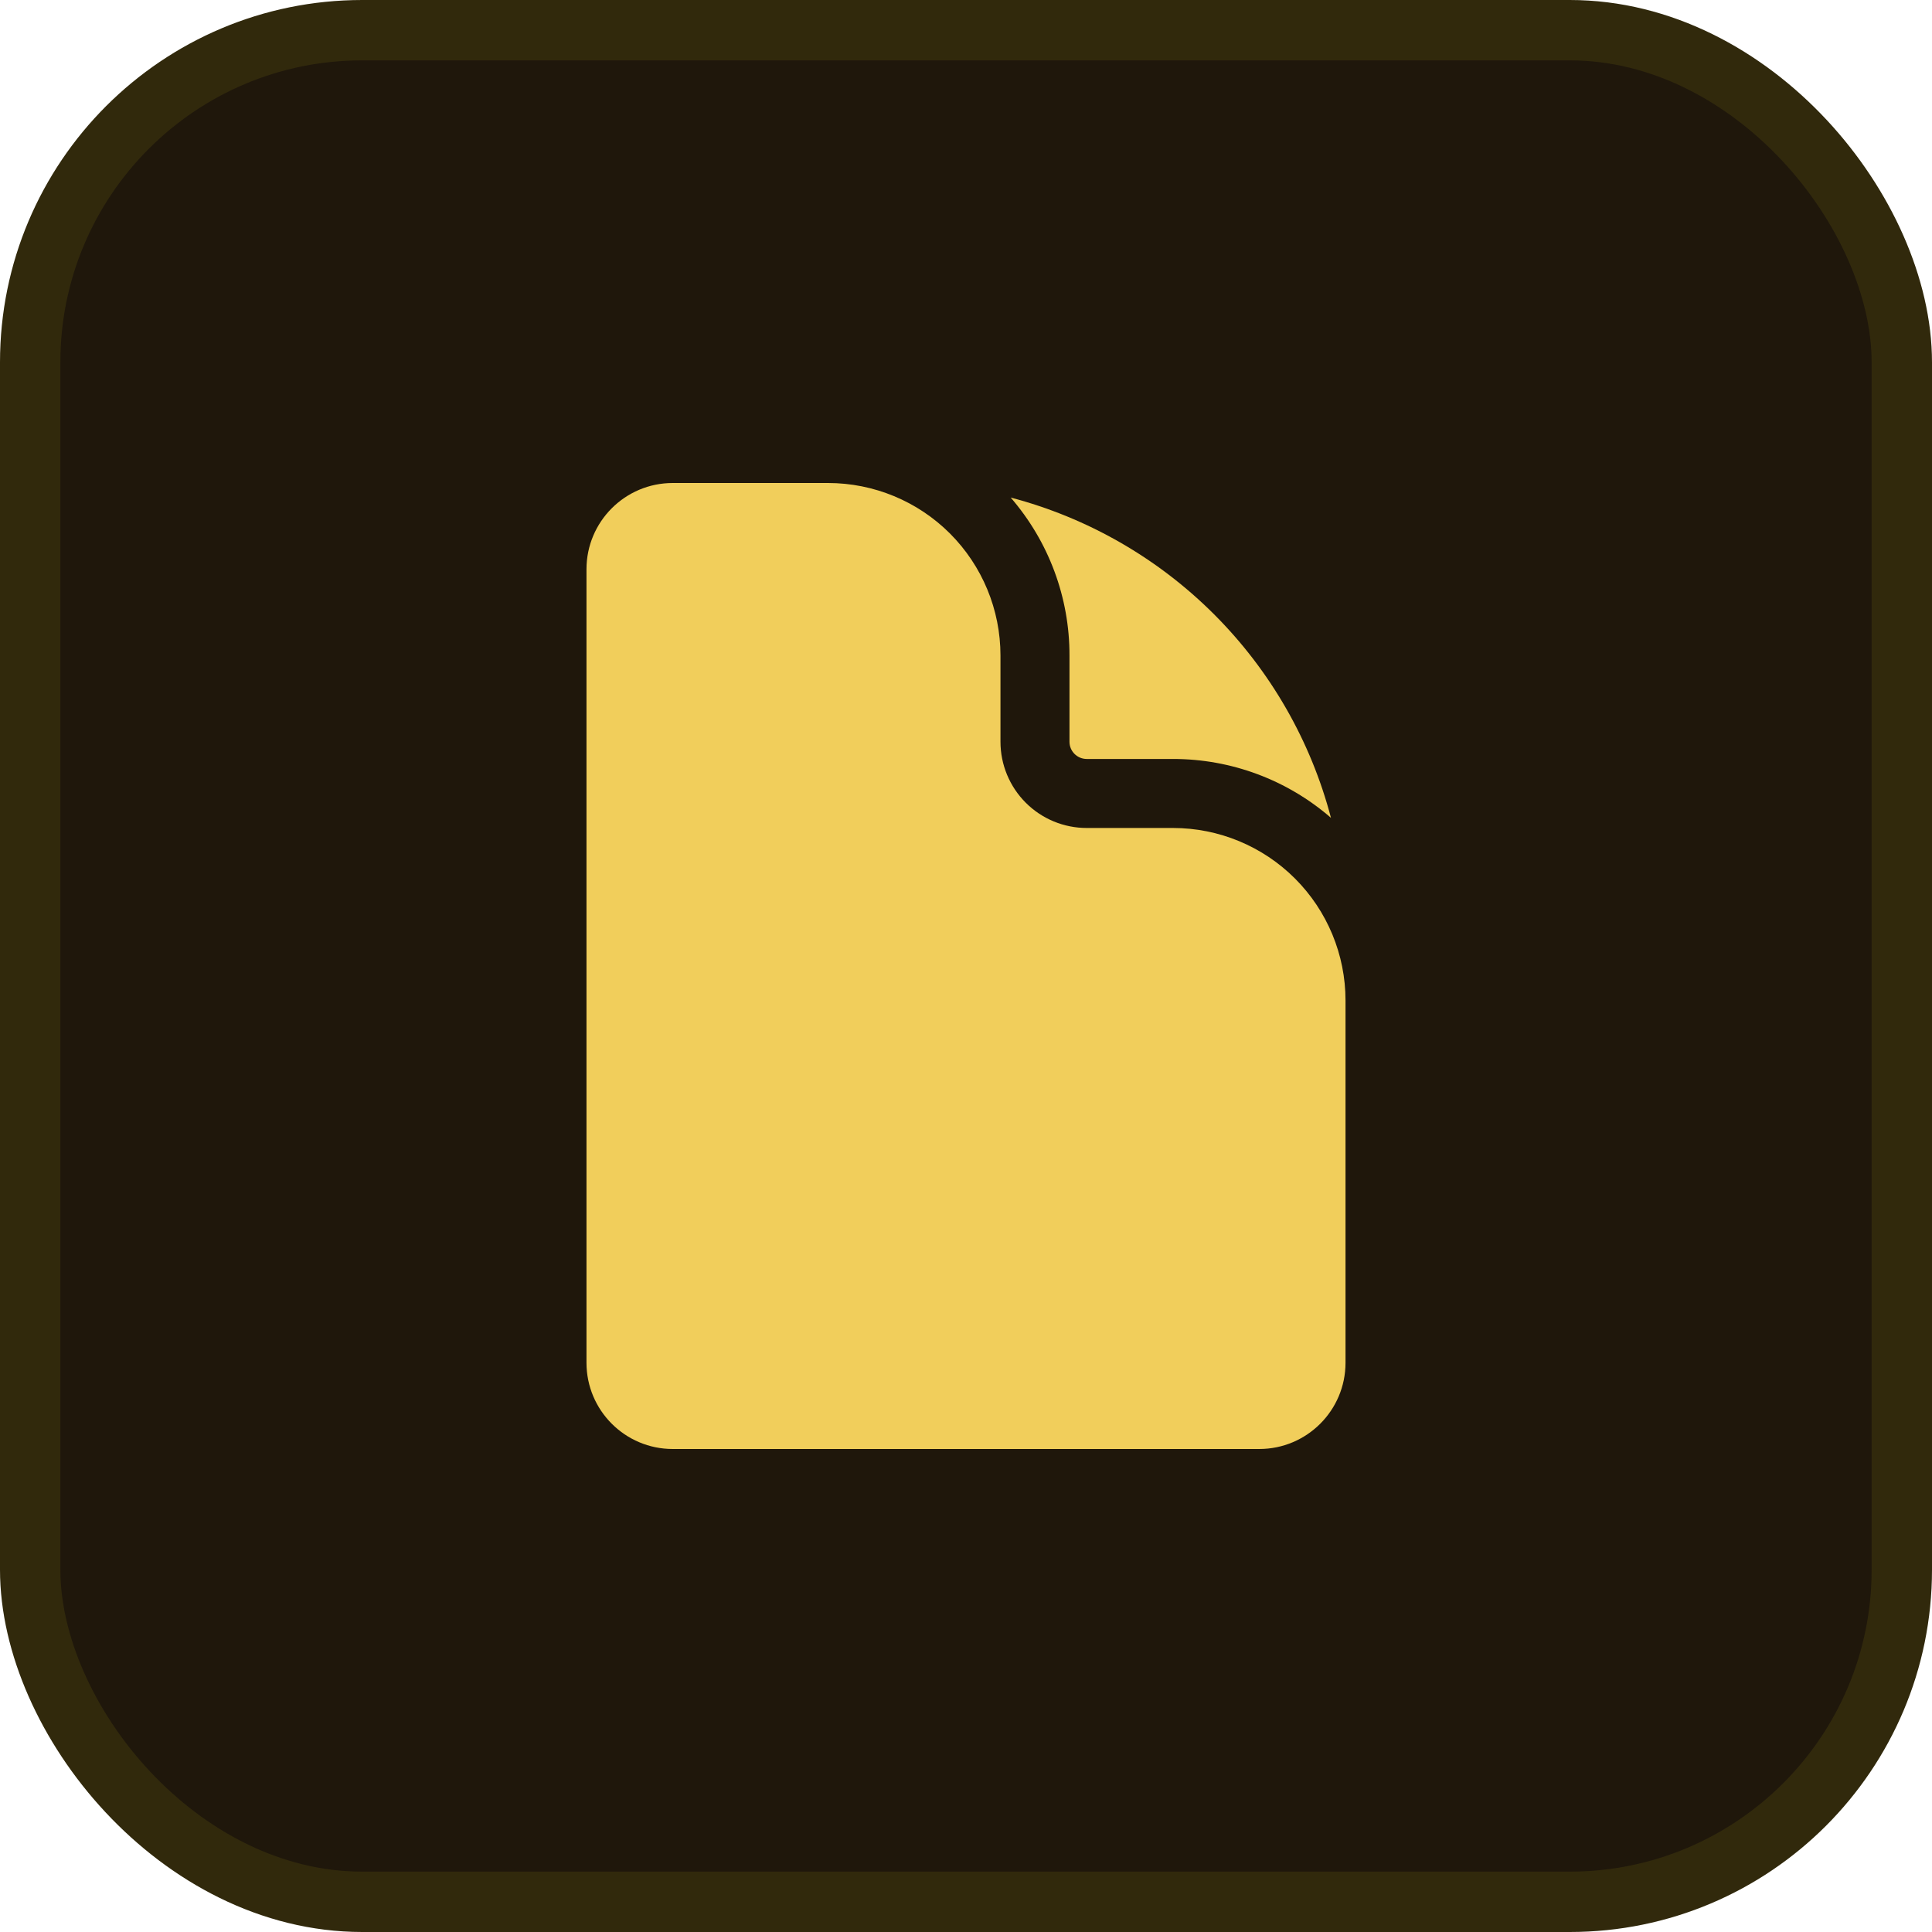 <svg width="32" height="32" viewBox="0 0 32 32" fill="none" xmlns="http://www.w3.org/2000/svg">
<rect x="0.5" y="0.5" width="31" height="31" rx="5.5" fill="#1F170B"/>
<rect x="0.5" y="0.5" width="31" height="31" rx="5.5" stroke="#31290C"/>
<path d="M11.143 8C10.354 8 9.714 8.64 9.714 9.429V22.571C9.714 23.36 10.354 24 11.143 24H20.857C21.646 24 22.286 23.36 22.286 22.571V16.571C22.286 15.814 21.985 15.087 21.449 14.551C20.913 14.015 20.186 13.714 19.429 13.714H18C17.621 13.714 17.258 13.564 16.99 13.296C16.722 13.028 16.571 12.665 16.571 12.286V10.857C16.571 10.099 16.27 9.373 15.735 8.837C15.199 8.301 14.472 8 13.714 8H11.143Z" fill="#F1CE5B"/>
<path d="M16.74 8.241C17.369 8.967 17.716 9.896 17.714 10.857V12.286C17.714 12.443 17.842 12.571 18 12.571H19.428C20.39 12.57 21.319 12.916 22.045 13.546C21.71 12.271 21.042 11.108 20.11 10.176C19.178 9.244 18.015 8.576 16.74 8.241Z" fill="#F1CE5B"/>
</svg>
